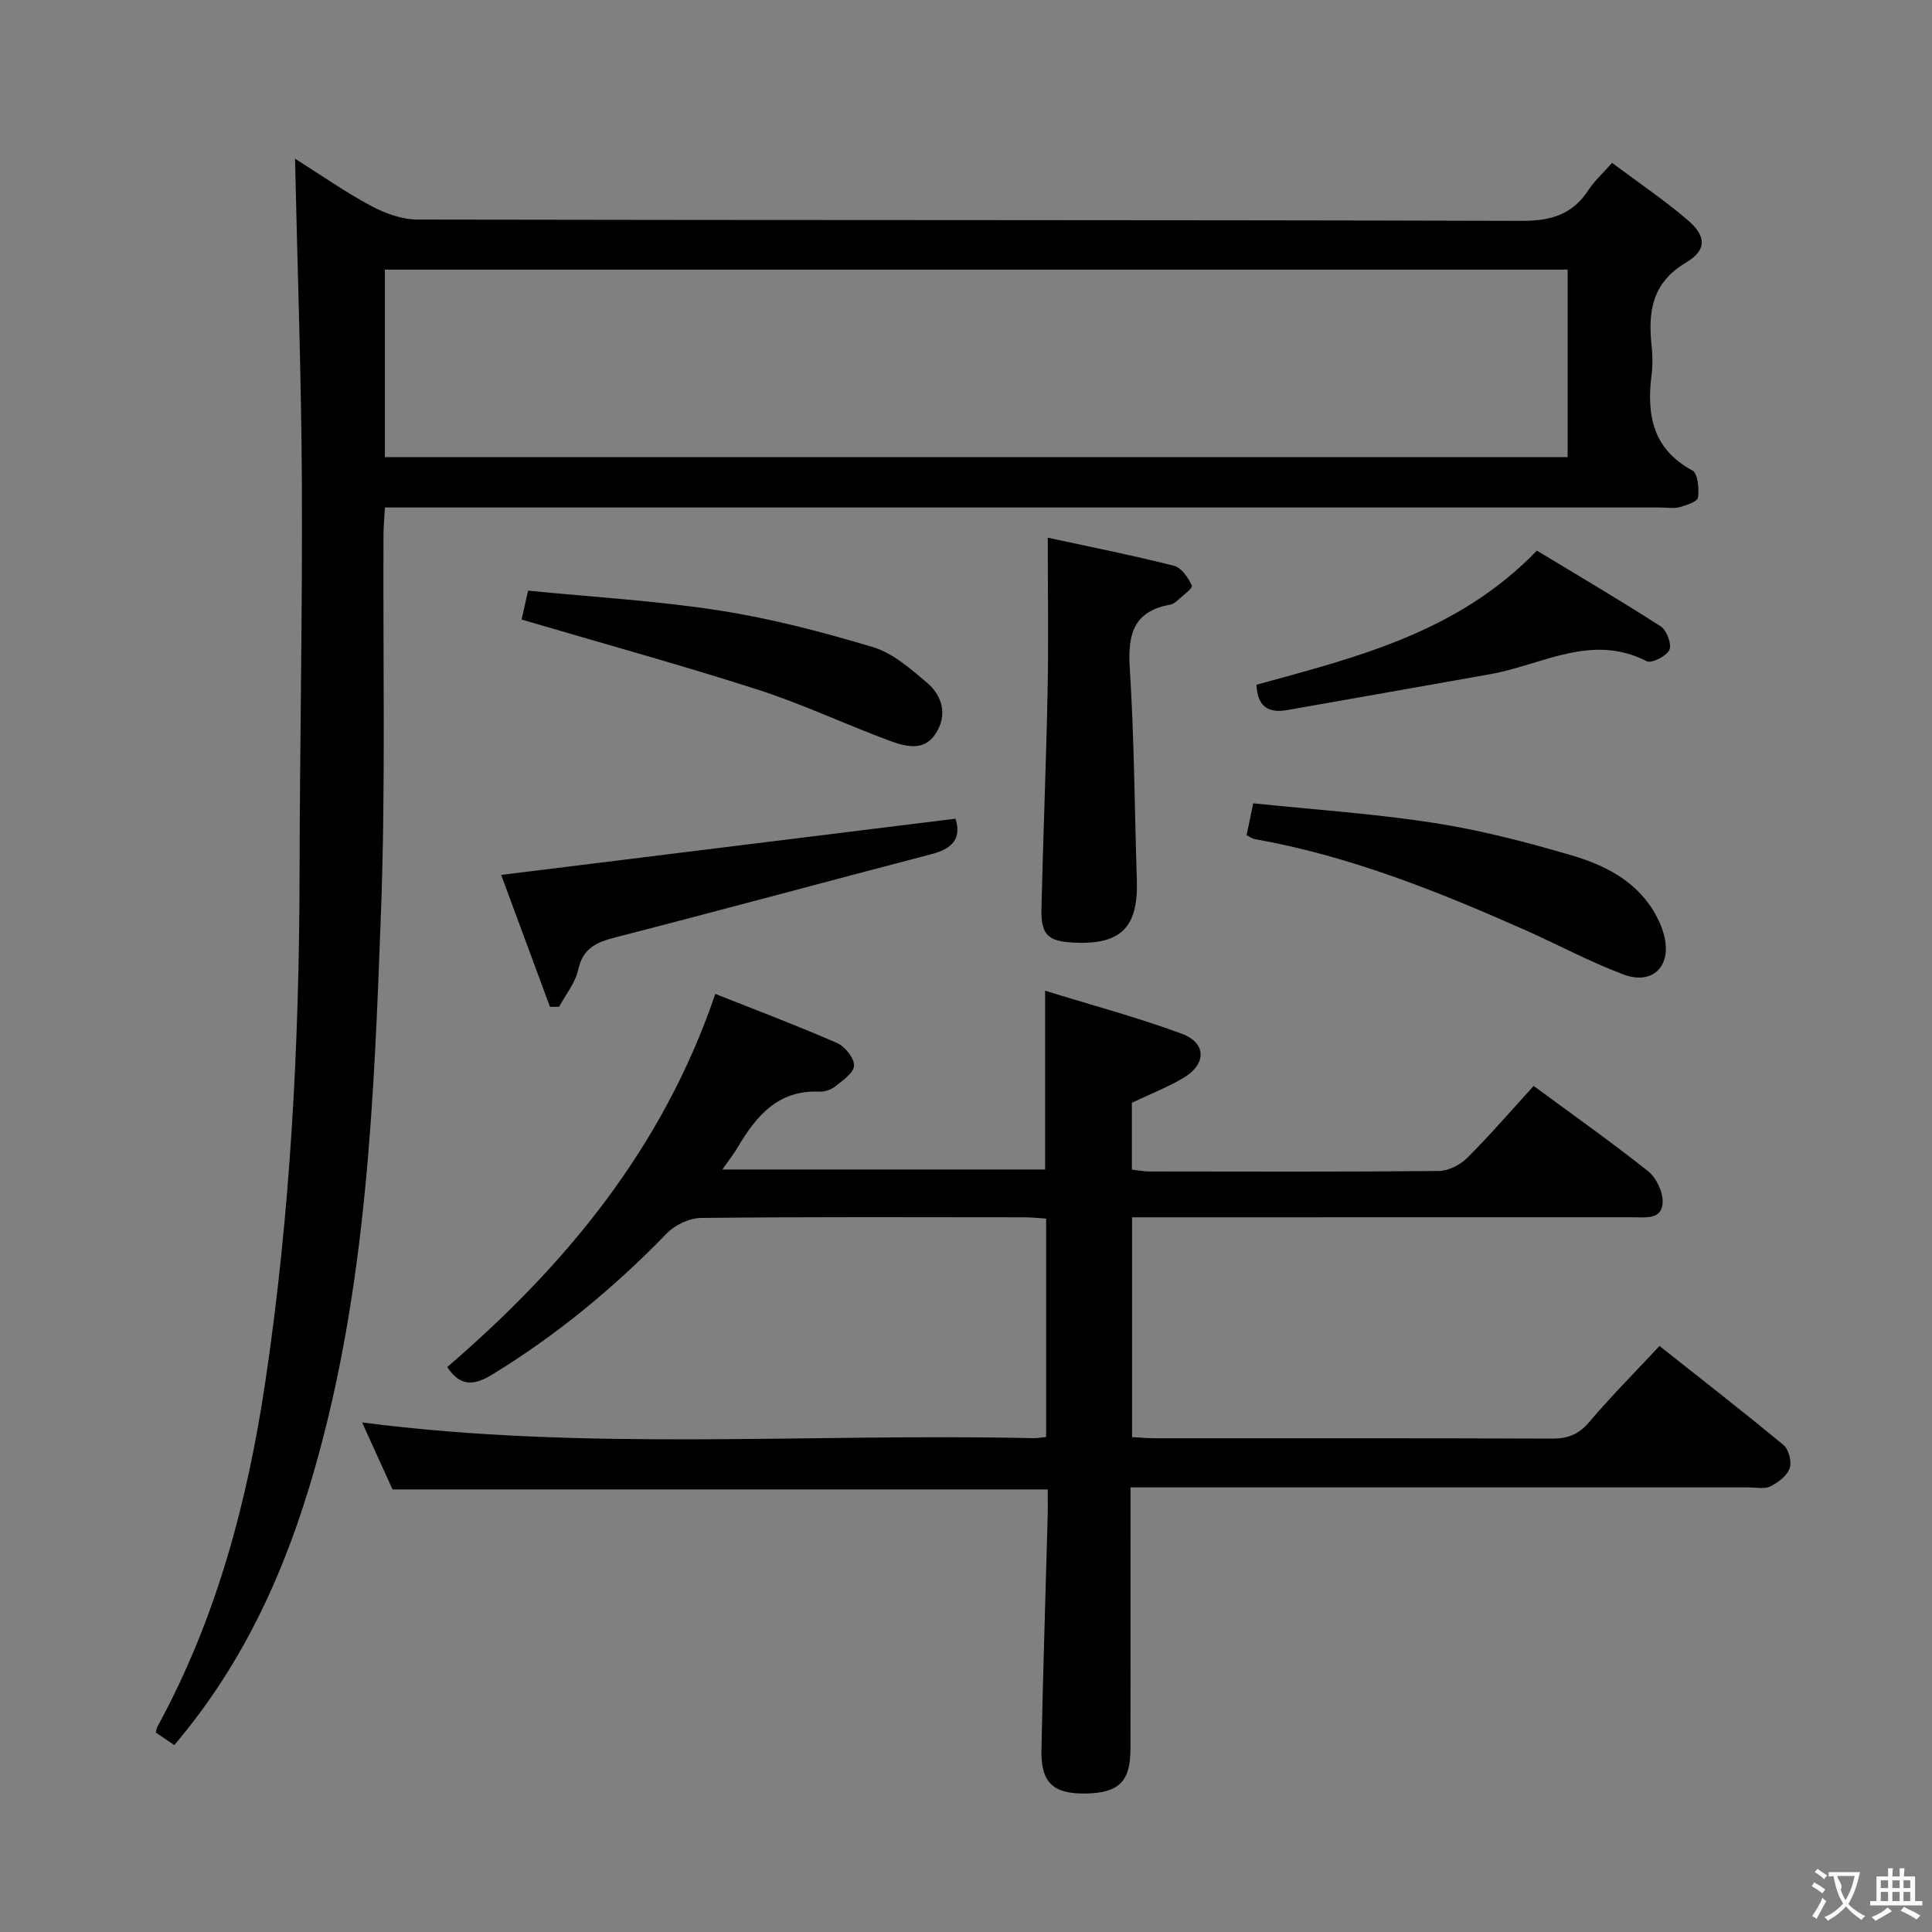 <svg enable-background="new 0 0 400 400" viewBox="0 0 400 400" xmlns="http://www.w3.org/2000/svg"><rect x="0" y="0" width="400" height="400" fill="#808080" stroke="none"/><g fill="#010000"><path d="m36.08 361.3c-1.55-1.06-2.64-1.8-3.84-2.61.14-.46.2-.92.41-1.31 12.17-22.32 18.59-46.45 22.3-71.4 5.18-34.79 7.01-69.8 7.07-104.94.05-26.98.61-53.97.48-80.95-.11-22.12-.91-44.24-1.42-67.24 5.47 3.45 10.42 6.93 15.71 9.76 2.93 1.56 6.45 2.85 9.7 2.85 76.17.16 152.33.04 228.5.27 6.09.02 10.54-1.28 13.88-6.38 1.26-1.93 3.03-3.52 4.89-5.63 5.26 3.93 10.64 7.58 15.57 11.76 3.92 3.32 4.15 6.26-.23 8.86-7.13 4.24-7.9 10.21-7.15 17.29.21 1.98.24 4.02-.01 5.99-1.05 8.27.21 15.34 8.45 19.79 1.14.61 1.41 3.75 1.17 5.6-.11.84-2.41 1.61-3.83 1.99-1.25.33-2.65.07-3.98.07-85.83 0-171.66 0-257.5 0-1.99 0-3.98 0-6.55 0-.11 1.98-.29 3.73-.3 5.48-.13 26 .44 52.02-.51 77.98-1.43 38.84-2.93 77.76-13.73 115.53-5.94 20.83-14.6 40.23-29.08 57.24zm288.48-305.48c-81.75 0-163.23 0-244.87 0v38.82h244.87c0-13.09 0-25.84 0-38.82z"/><path d="m92.59 283.04c24.69-21.23 44.64-45.39 55.51-77.26 8.11 3.22 16.75 6.48 25.2 10.16 1.64.72 3.58 3.13 3.52 4.69-.06 1.52-2.39 3.09-3.96 4.35-.84.67-2.18 1.08-3.27 1.03-8.51-.35-13.01 5.03-16.83 11.49-.83 1.41-1.85 2.7-3.2 4.63h66.82c0-11.89 0-23.76 0-37.01 9.55 2.95 19.06 5.5 28.26 8.89 5.2 1.92 5.18 6.32.34 9.18-3.23 1.91-6.77 3.29-10.64 5.13v13.83c1.31.15 2.44.39 3.57.39 20 .02 40 .1 59.99-.1 2-.02 4.43-1.27 5.88-2.72 4.7-4.69 9.05-9.74 13.75-14.89 8 5.9 16.01 11.56 23.68 17.65 1.69 1.34 3.07 4.22 3.03 6.36-.06 3.74-3.52 3.18-6.14 3.18-32.5.01-64.99.01-97.49.01-1.97 0-3.94 0-6.23 0v45.51c1.7.09 3.31.24 4.92.24 27.33.01 54.66-.04 81.99.07 3.26.01 5.53-.83 7.71-3.4 4.52-5.32 9.45-10.28 14.58-15.78 8.65 6.85 17.28 13.55 25.69 20.52 1.09.9 1.73 3.48 1.26 4.81-.56 1.56-2.39 2.94-4 3.74-1.21.6-2.94.21-4.44.21-40.49.01-80.99 0-121.48 0-1.97 0-3.94 0-6.55 0v5.67c0 16.16.02 32.33-.01 48.49-.01 6.8-2.45 9.15-9.43 9.22-6.59.07-9.13-2.27-9-9 .32-16.14.86-32.28 1.29-48.41.05-1.8.01-3.6.01-5.55-45.34 0-90.24 0-135.65 0-1.98-4.37-4.15-9.13-6.3-13.87 46.41 6.03 92.72 2.2 138.91 3.26.8.02 1.61-.14 2.71-.25 0-15.1 0-29.99 0-45.21-1.56-.1-3.01-.27-4.46-.27-22.33-.02-44.66-.11-66.99.13-2.41.03-5.41 1.45-7.11 3.22-10.83 11.18-22.69 20.97-35.98 29.12-4.07 2.55-6.81 2.48-9.46-1.46z"/><path d="m216.93 111.32c8.43 1.83 17.34 3.6 26.14 5.82 1.54.39 2.97 2.49 3.7 4.13.22.51-2.02 2.14-3.18 3.21-.36.33-.84.62-1.31.71-7.64 1.35-8.82 6.21-8.37 13.19.93 14.59.99 29.24 1.46 43.86.31 9.79-3.29 13.39-13.05 12.92-5.36-.26-6.82-1.59-6.7-7.02.35-14.97.97-29.93 1.27-44.9.21-10.28.04-20.58.04-31.92z"/><path d="m258.09 172.93c.44-2.12.81-3.87 1.38-6.61 12.48 1.3 25.04 2.13 37.44 4.06 9.62 1.49 19.14 3.97 28.49 6.72 6.68 1.96 13.04 5.11 16.93 11.47.93 1.53 1.7 3.23 2.17 4.96 1.72 6.42-2.27 10.54-8.45 8.2-6.96-2.63-13.57-6.19-20.39-9.22-18.05-8-36.34-15.33-55.92-18.79-.47-.08-.89-.42-1.65-.79z"/><path d="m197.82 169.5c1.33 4.15-.69 6.23-4.96 7.34-21.78 5.68-43.5 11.59-65.29 17.19-3.96 1.02-6.87 2.18-7.86 6.73-.59 2.72-2.58 5.13-3.94 7.67-.63.01-1.27.02-1.9.03-3.44-9.3-6.88-18.59-10.11-27.32 31.64-3.91 62.7-7.76 94.06-11.64z"/><path d="m107.99 128.27c.22-.98.68-3.03 1.35-5.98 13.32 1.32 26.57 2.08 39.62 4.11 10.74 1.67 21.37 4.46 31.8 7.59 4.05 1.21 7.66 4.41 11.03 7.23 3.37 2.83 4.44 6.83 1.89 10.73-2.41 3.69-6.28 2.6-9.5 1.41-9.17-3.39-18.06-7.61-27.36-10.6-15.87-5.1-31.97-9.52-48.83-14.49z"/><path d="m260.13 141.77c20.85-5.72 41.76-10.85 58.06-27.77 8.48 5.13 17.19 10.24 25.68 15.71 1.22.79 2.29 3.71 1.75 4.85-.61 1.3-3.69 2.85-4.69 2.33-11.43-5.85-21.66.77-32.33 2.68-14.03 2.51-28.07 4.96-42.1 7.44-3.77.65-6.15-.54-6.37-5.24z"/></g><path d="m377.9 391.2c-.2.3-.4.5-.6.8-.7-.6-1.4-1-2.2-1.5.2-.3.4-.5.5-.8.6.4 1.4.8 2.3 1.5zm-1.8 6.1c-.2-.2-.5-.4-.9-.6.4-.6.8-1.2 1.2-1.9s.7-1.3.9-1.9c.3.3.5.5.8.7-.7 1.3-1.4 2.6-2 3.7zm2.2-9c-.3.3-.5.5-.6.8-.6-.6-1.3-1.1-2-1.5.3-.3.5-.5.6-.7.6.5 1.3.9 2 1.4zm.3.2v-.9h2 4.5c-.3 1.3-.6 2.5-1 3.6s-.9 2.1-1.4 3c.4.5 1 1 1.6 1.4s1.2.8 1.9 1.1c-.3.2-.5.4-.8.8-.4-.3-1-.7-1.6-1.2s-1.2-1.1-1.6-1.6c-.5.6-1.1 1.1-1.7 1.6s-1.4.9-2.1 1.4c-.1-.3-.3-.5-.7-.8.6-.2 1.2-.5 1.9-1s1.4-1.1 2-1.8c-.5-.8-.9-1.6-1.2-2.5s-.6-2-.8-3.2c-.4.1-.7.1-1 .1zm2.5 2.7c.3 1 .7 1.7 1 2.2.3-.5.6-1.1 1-2s.6-1.9.9-3h-3.2-.4c.1.9 1.3 1.8.7 2.8z" fill="#fbfafa"/><path d="m396.5 388.5v1.5 3.6h1.5v.9c-.4 0-1 0-1.7 0h-7.9c-.5 0-.9 0-1.2 0v-.9h1.3v-3.5c0-.7 0-1.2 0-1.6h2.4c0-.8 0-1.4 0-1.7h1c0 .3-.1.8-.1 1.7h1.5c0-.8 0-1.4 0-1.7h1c0 .3-.1.9-.1 1.7zm-8.2 9.2c-.2-.3-.5-.5-.8-.8.8-.3 1.4-.6 1.9-.9s1-.7 1.4-1.1c.3.3.6.5.9.8-1.6 1-2.8 1.6-3.4 2zm2.6-6.8v-1.6h-1.5v1.6zm0 2.7v-1.9h-1.5v1.9zm2.4-2.7v-1.6h-1.5v1.6zm0 2.7v-1.9h-1.5v1.9zm.2 2 .7-.8c.4.2.9.5 1.6.8s1.3.7 1.8 1c-.3.3-.5.5-.8.8-.4-.3-1.5-1-3.3-1.8zm2-4.7v-1.6h-1.4v1.6zm0 2.7v-1.9h-1.4v1.9z" fill="#fbfafa"/></svg>